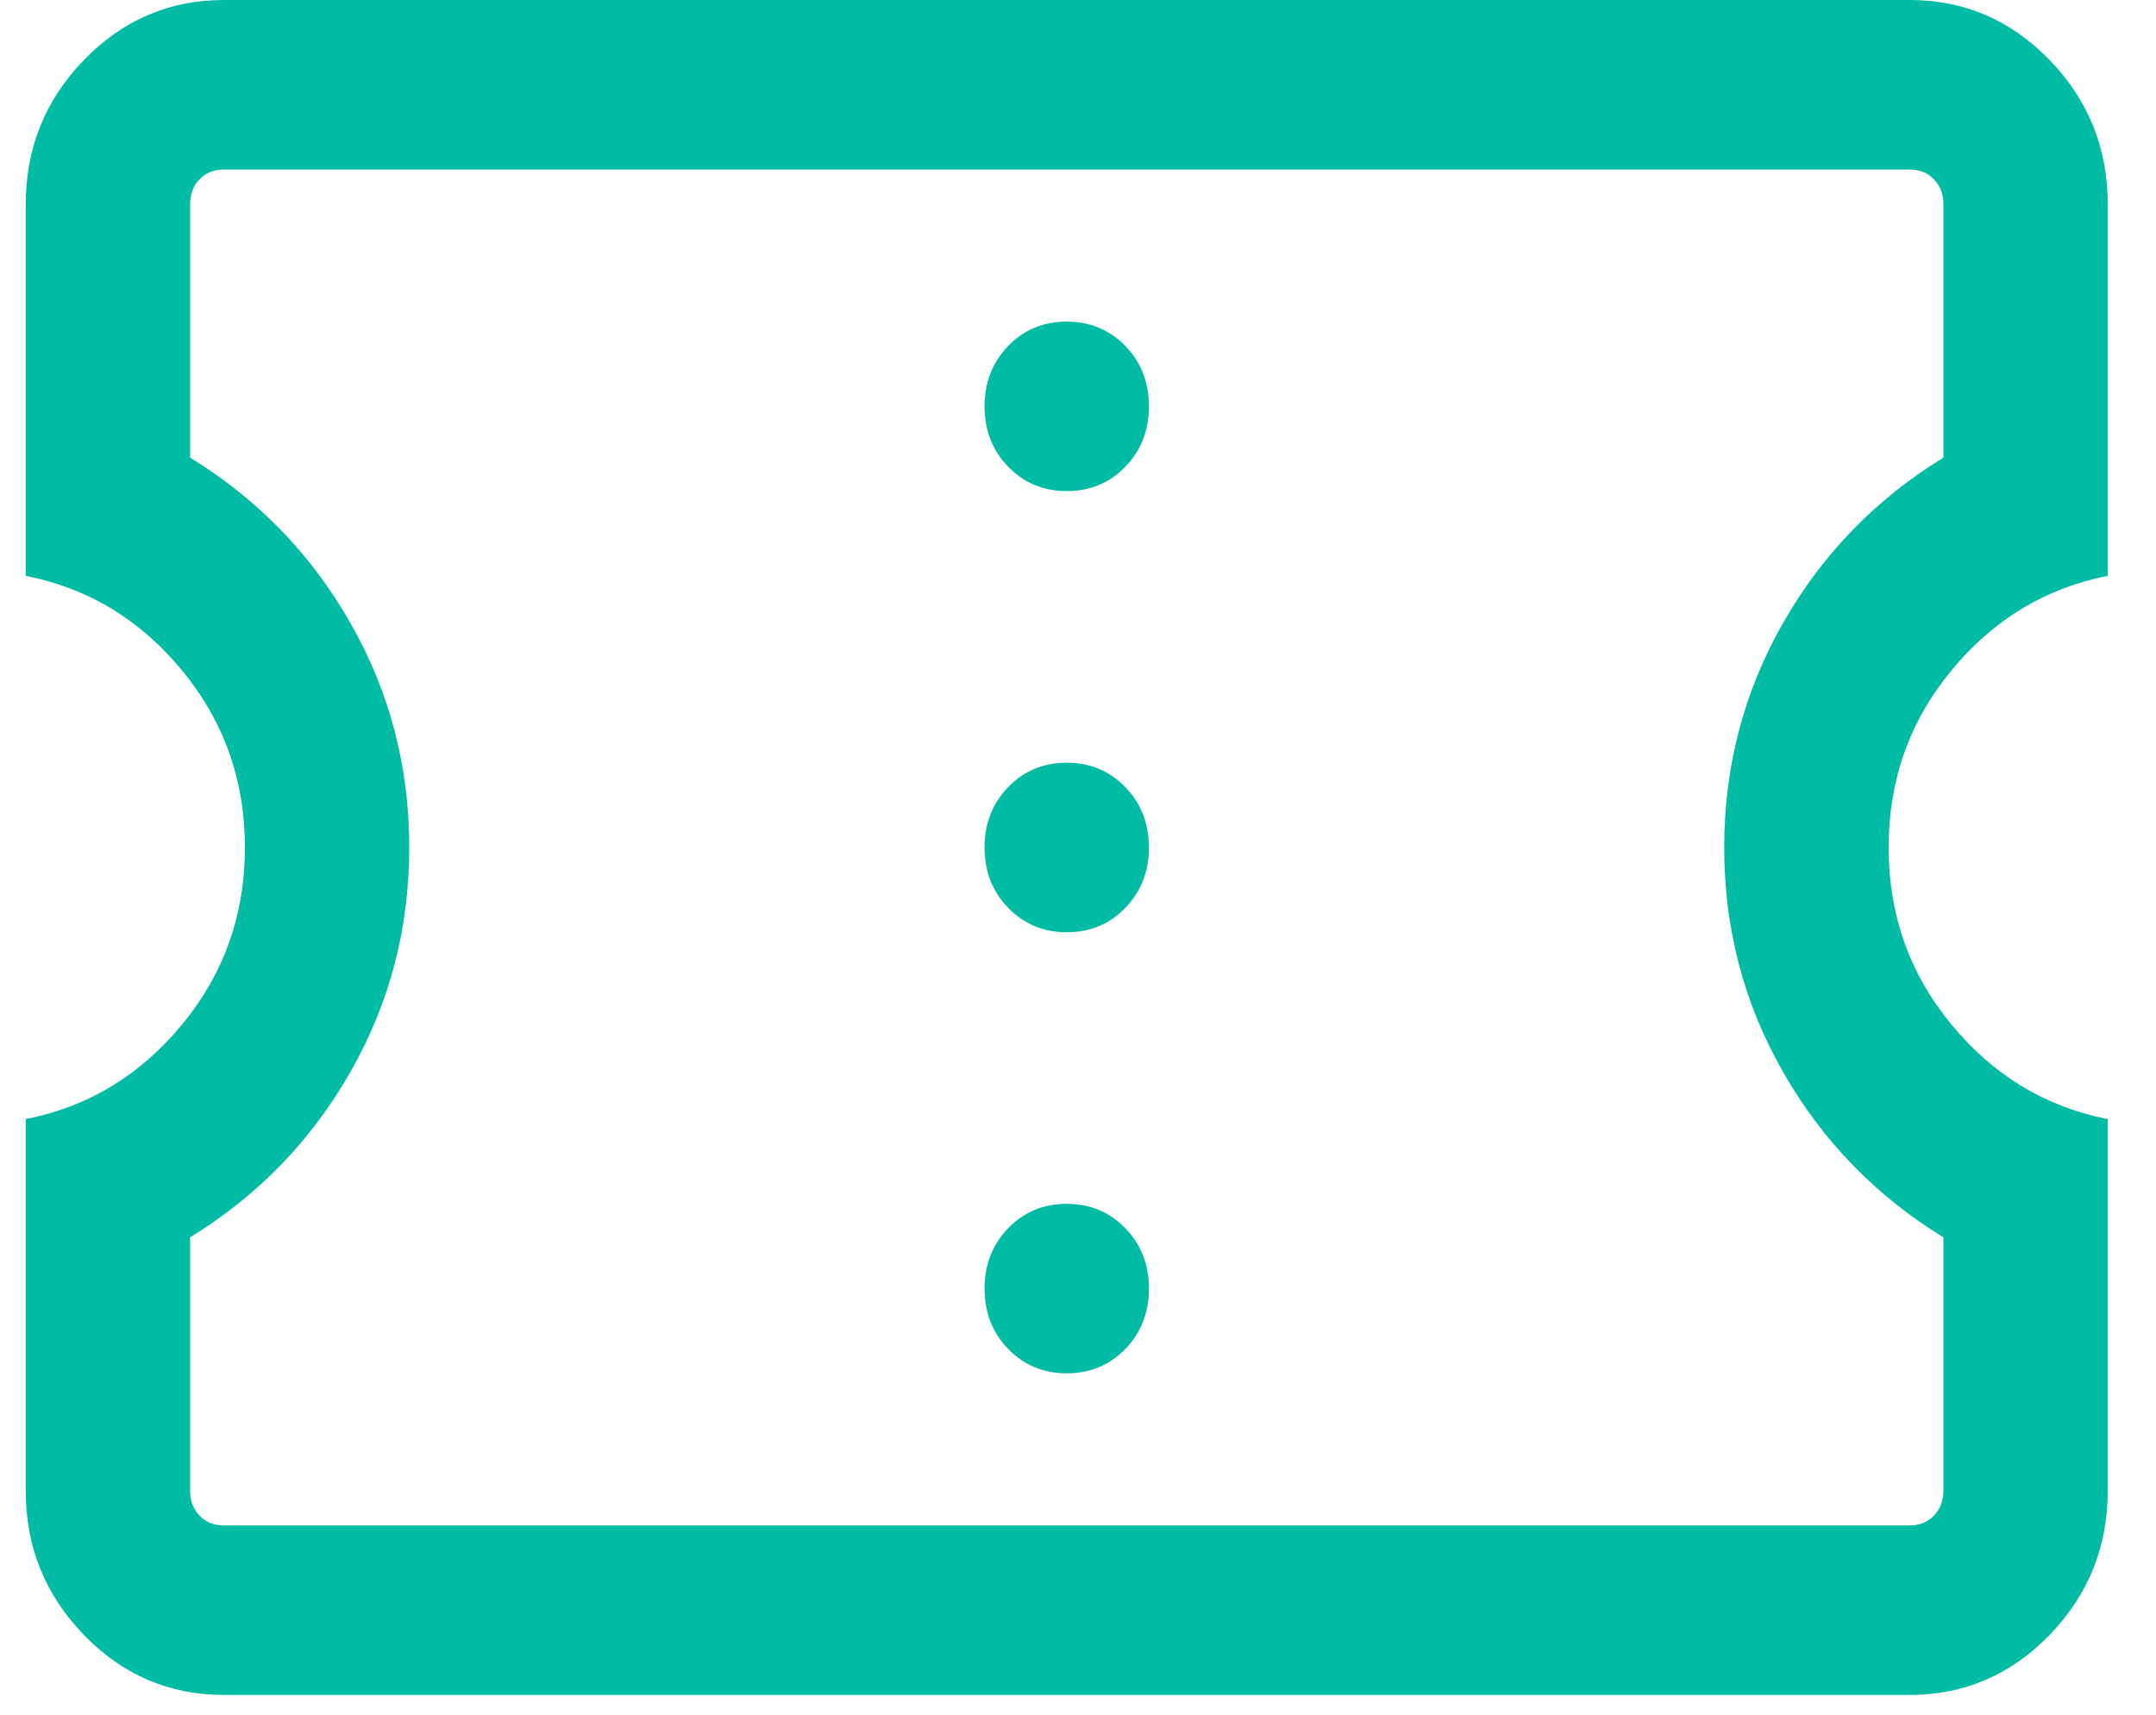 <svg width="44" height="35" viewBox="0 0 44 35" fill="none" xmlns="http://www.w3.org/2000/svg">
<path d="M21.771 28.032C22.247 28.032 22.645 27.866 22.966 27.535C23.287 27.203 23.448 26.792 23.448 26.302C23.448 25.811 23.287 25.401 22.965 25.07C22.643 24.738 22.245 24.573 21.77 24.573C21.294 24.573 20.896 24.738 20.575 25.07C20.254 25.402 20.093 25.813 20.093 26.304C20.093 26.794 20.254 27.204 20.576 27.536C20.897 27.867 21.296 28.032 21.771 28.032ZM21.771 19.029C22.247 19.029 22.645 18.863 22.966 18.531C23.287 18.199 23.448 17.788 23.448 17.298C23.448 16.808 23.287 16.397 22.965 16.066C22.643 15.734 22.245 15.569 21.77 15.569C21.294 15.569 20.896 15.735 20.575 16.066C20.254 16.398 20.093 16.809 20.093 17.299C20.093 17.79 20.254 18.2 20.576 18.531C20.897 18.863 21.296 19.029 21.771 19.029ZM21.771 10.024C22.247 10.024 22.645 9.859 22.966 9.527C23.287 9.195 23.448 8.784 23.448 8.294C23.448 7.803 23.287 7.393 22.965 7.061C22.643 6.73 22.245 6.565 21.77 6.565C21.294 6.565 20.896 6.731 20.575 7.062C20.254 7.394 20.093 7.805 20.093 8.295C20.093 8.786 20.254 9.197 20.576 9.527C20.897 9.859 21.296 10.024 21.771 10.024ZM38.972 34.597H4.568C3.456 34.597 2.505 34.189 1.713 33.373C0.921 32.556 0.525 31.574 0.525 30.428V22.843C1.799 22.592 2.862 21.948 3.717 20.911C4.571 19.875 4.998 18.671 4.998 17.299C4.998 15.927 4.571 14.722 3.717 13.686C2.862 12.649 1.799 12.005 0.525 11.754V4.17C0.525 3.023 0.921 2.041 1.713 1.225C2.505 0.408 3.456 0 4.568 0H38.972C40.084 0 41.036 0.408 41.828 1.225C42.619 2.041 43.015 3.023 43.015 4.17V11.754C41.742 12.005 40.678 12.649 39.824 13.686C38.97 14.722 38.543 15.927 38.543 17.299C38.543 18.671 38.97 19.875 39.824 20.911C40.678 21.948 41.742 22.592 43.015 22.843V30.428C43.015 31.574 42.619 32.556 41.828 33.373C41.036 34.189 40.084 34.597 38.972 34.597ZM38.972 31.137C39.173 31.137 39.338 31.071 39.467 30.938C39.596 30.805 39.661 30.635 39.661 30.428V25.256C38.282 24.41 37.191 23.286 36.39 21.883C35.589 20.48 35.188 18.952 35.188 17.299C35.188 15.646 35.589 14.118 36.39 12.714C37.191 11.311 38.282 10.187 39.661 9.341V4.17C39.661 3.962 39.596 3.792 39.467 3.659C39.338 3.526 39.173 3.46 38.972 3.46H4.568C4.367 3.46 4.202 3.526 4.073 3.659C3.944 3.792 3.88 3.962 3.88 4.17V9.341C5.259 10.187 6.349 11.311 7.15 12.714C7.952 14.118 8.352 15.646 8.352 17.299C8.352 18.952 7.952 20.48 7.15 21.883C6.349 23.286 5.259 24.41 3.88 25.256V30.428C3.88 30.635 3.944 30.805 4.073 30.938C4.202 31.071 4.367 31.137 4.568 31.137H38.972Z" fill="#00BCA4"/>
</svg>
